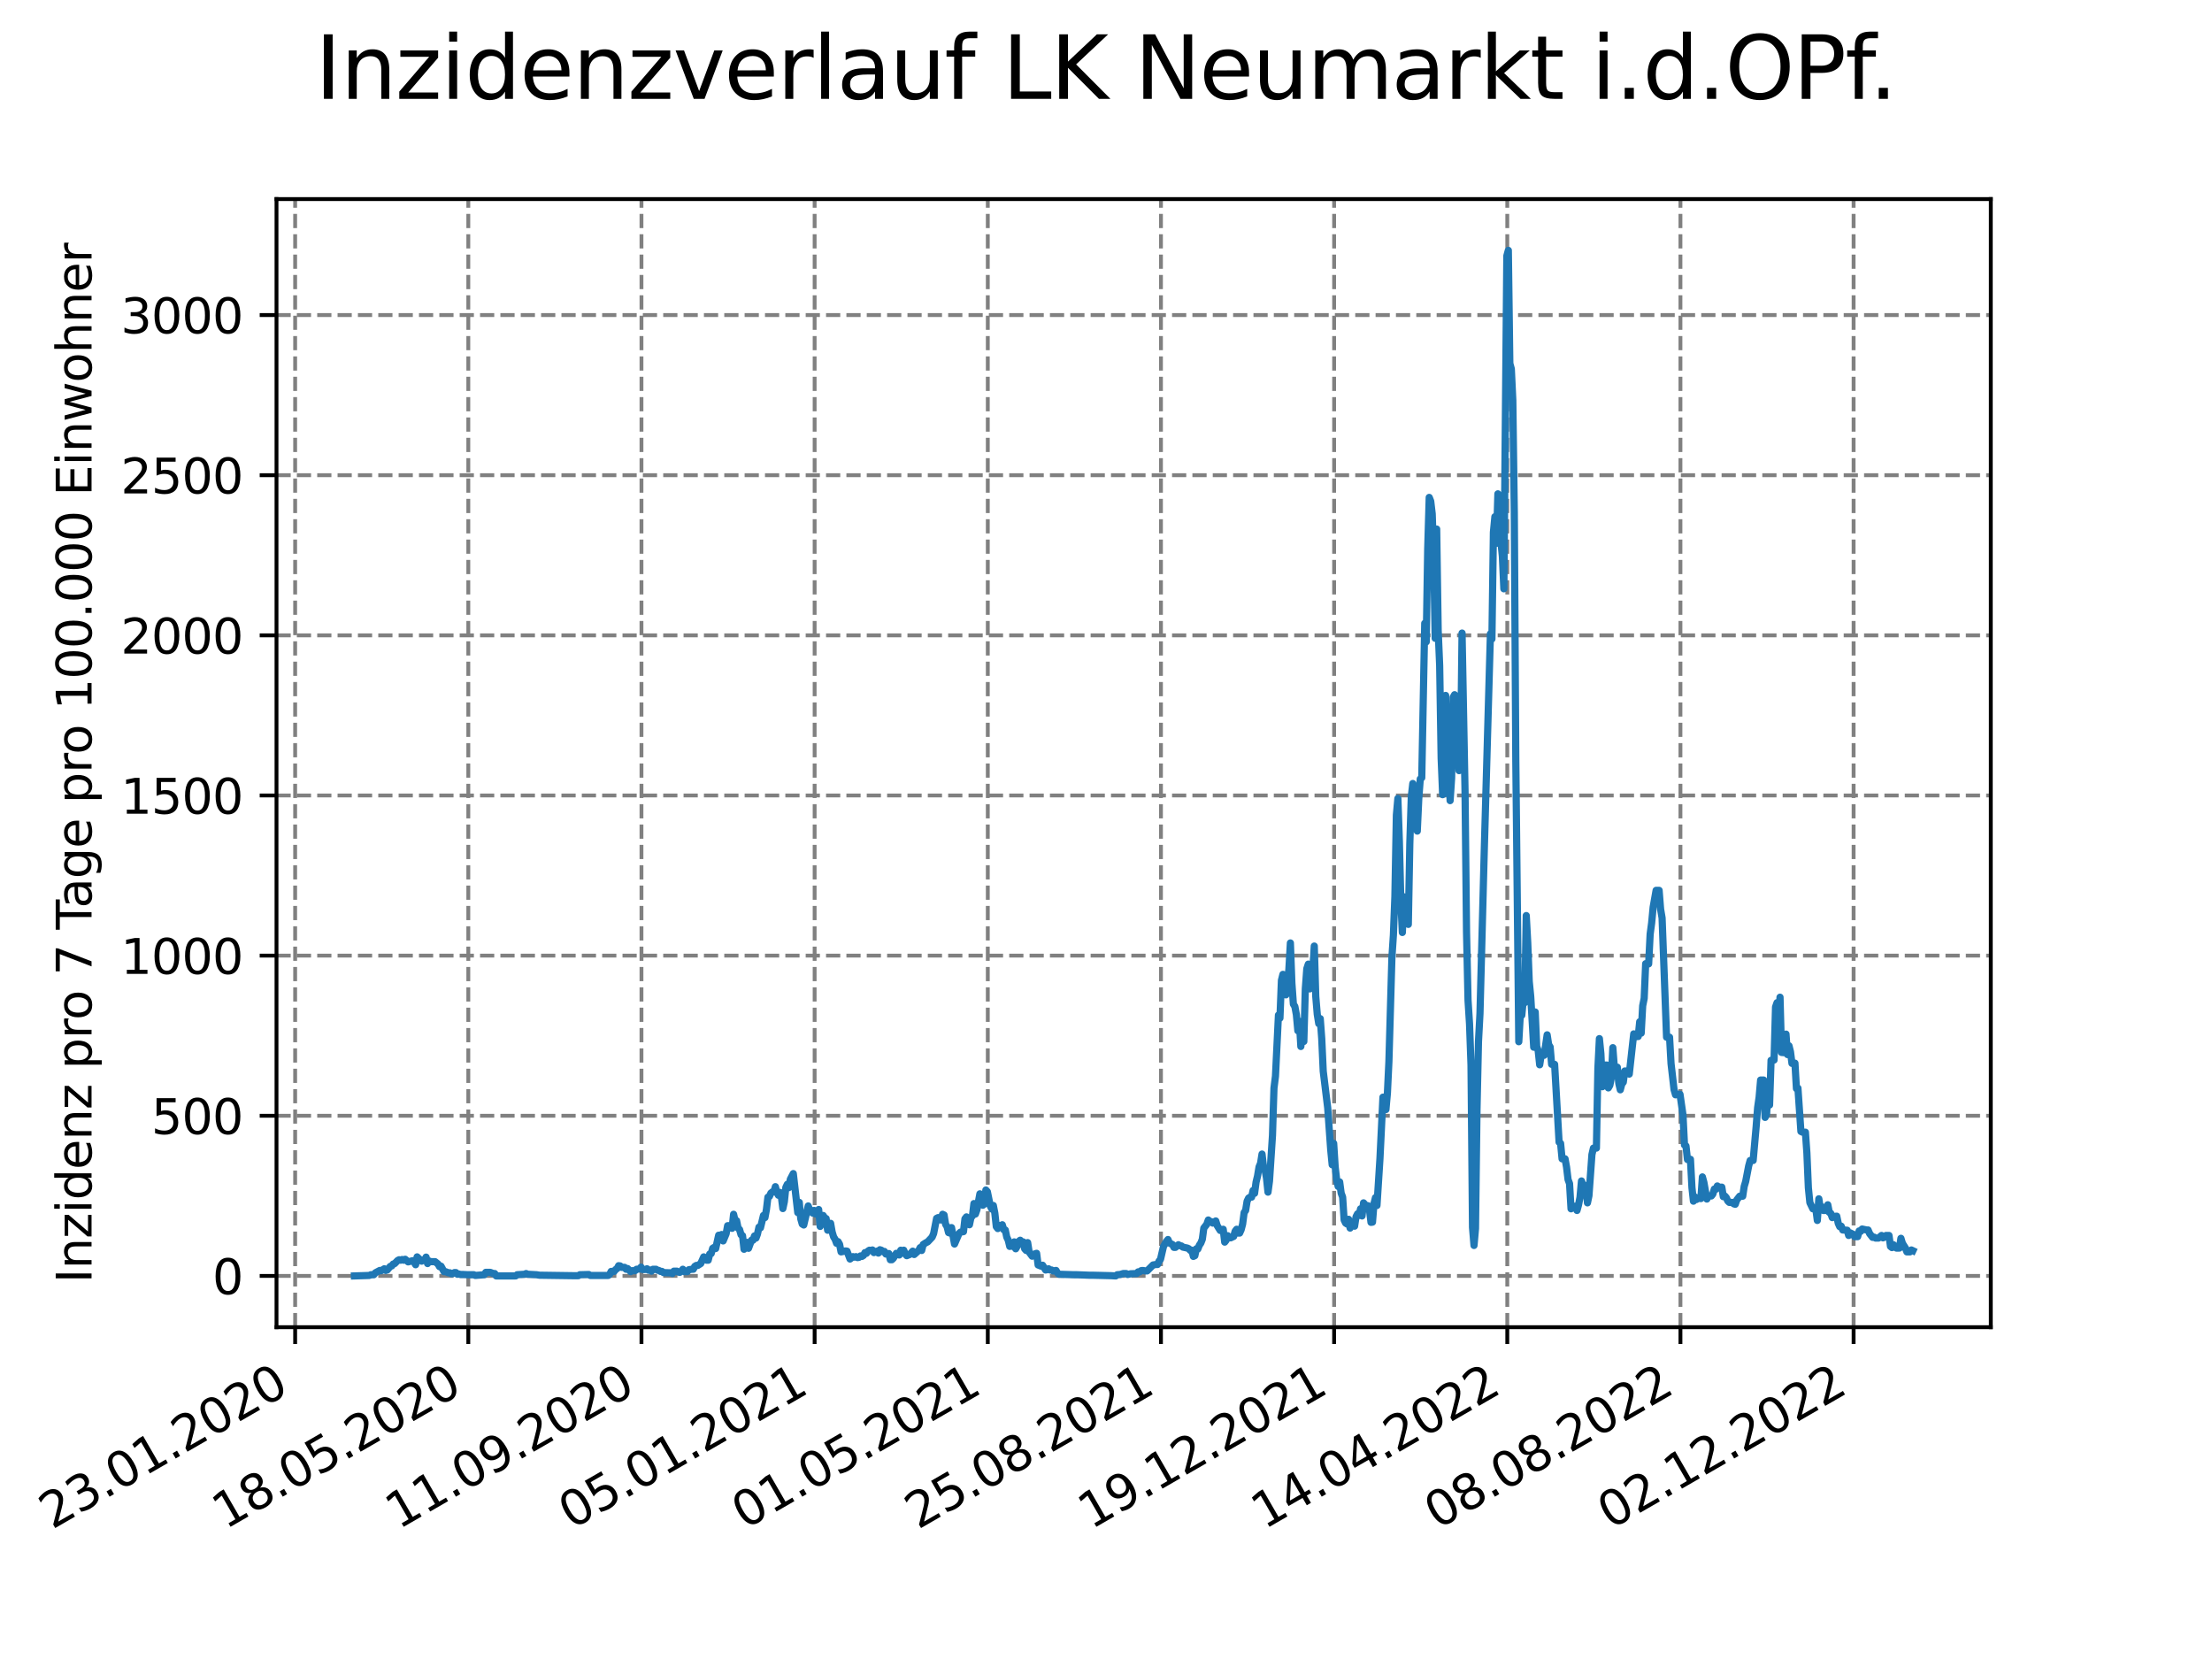 <?xml version="1.0" encoding="utf-8" standalone="no"?>
<!DOCTYPE svg PUBLIC "-//W3C//DTD SVG 1.1//EN"
  "http://www.w3.org/Graphics/SVG/1.1/DTD/svg11.dtd">
<svg xmlns:xlink="http://www.w3.org/1999/xlink" width="460.8pt" height="345.6pt" viewBox="0 0 460.8 345.6" xmlns="http://www.w3.org/2000/svg" version="1.1">
 <defs>
  <style type="text/css">*{stroke-linejoin: round; stroke-linecap: butt}</style>
 </defs>
 <g id="figure_1">
  <g id="patch_1">
   <path d="M 0 345.6 
L 460.8 345.6 
L 460.8 0 
L 0 0 
z
" style="fill: #ffffff"/>
  </g>
  <g id="axes_1">
   <g id="patch_2">
    <path d="M 57.6 276.48 
L 414.72 276.48 
L 414.72 41.472 
L 57.6 41.472 
z
" style="fill: #ffffff"/>
   </g>
   <g id="matplotlib.axis_1">
    <g id="xtick_1">
     <g id="line2d_1">
      <path d="M 61.485 276.48 
L 61.485 41.472 
" clip-path="url(#p561c1ccc89)" style="fill: none; stroke-dasharray: 2.96,1.28; stroke-dashoffset: 0; stroke: #808080; stroke-width: 0.8"/>
     </g>
     <g id="line2d_2">
      <defs>
       <path id="ma384f03732" d="M 0 0 
L 0 3.5 
" style="stroke: #000000; stroke-width: 0.8"/>
      </defs>
      <g>
       <use xlink:href="#ma384f03732" x="61.485" y="276.48" style="stroke: #000000; stroke-width: 0.8"/>
      </g>
     </g>
     <g id="text_1">
      <!-- 23.01.2020 -->
      <g transform="translate(10.859 318.689) rotate(-30) scale(0.1 -0.1)">
       <defs>
        <path id="DejaVuSans-32" d="M 1228 531 
L 3431 531 
L 3431 0 
L 469 0 
L 469 531 
Q 828 903 1448 1529 
Q 2069 2156 2228 2338 
Q 2531 2678 2651 2914 
Q 2772 3150 2772 3378 
Q 2772 3750 2511 3984 
Q 2250 4219 1831 4219 
Q 1534 4219 1204 4116 
Q 875 4013 500 3803 
L 500 4441 
Q 881 4594 1212 4672 
Q 1544 4750 1819 4750 
Q 2544 4750 2975 4387 
Q 3406 4025 3406 3419 
Q 3406 3131 3298 2873 
Q 3191 2616 2906 2266 
Q 2828 2175 2409 1742 
Q 1991 1309 1228 531 
z
" transform="scale(0.016)"/>
        <path id="DejaVuSans-33" d="M 2597 2516 
Q 3050 2419 3304 2112 
Q 3559 1806 3559 1356 
Q 3559 666 3084 287 
Q 2609 -91 1734 -91 
Q 1441 -91 1130 -33 
Q 819 25 488 141 
L 488 750 
Q 750 597 1062 519 
Q 1375 441 1716 441 
Q 2309 441 2620 675 
Q 2931 909 2931 1356 
Q 2931 1769 2642 2001 
Q 2353 2234 1838 2234 
L 1294 2234 
L 1294 2753 
L 1863 2753 
Q 2328 2753 2575 2939 
Q 2822 3125 2822 3475 
Q 2822 3834 2567 4026 
Q 2313 4219 1838 4219 
Q 1578 4219 1281 4162 
Q 984 4106 628 3988 
L 628 4550 
Q 988 4650 1302 4700 
Q 1616 4750 1894 4750 
Q 2613 4750 3031 4423 
Q 3450 4097 3450 3541 
Q 3450 3153 3228 2886 
Q 3006 2619 2597 2516 
z
" transform="scale(0.016)"/>
        <path id="DejaVuSans-2e" d="M 684 794 
L 1344 794 
L 1344 0 
L 684 0 
L 684 794 
z
" transform="scale(0.016)"/>
        <path id="DejaVuSans-30" d="M 2034 4250 
Q 1547 4250 1301 3770 
Q 1056 3291 1056 2328 
Q 1056 1369 1301 889 
Q 1547 409 2034 409 
Q 2525 409 2770 889 
Q 3016 1369 3016 2328 
Q 3016 3291 2770 3770 
Q 2525 4250 2034 4250 
z
M 2034 4750 
Q 2819 4750 3233 4129 
Q 3647 3509 3647 2328 
Q 3647 1150 3233 529 
Q 2819 -91 2034 -91 
Q 1250 -91 836 529 
Q 422 1150 422 2328 
Q 422 3509 836 4129 
Q 1250 4750 2034 4750 
z
" transform="scale(0.016)"/>
        <path id="DejaVuSans-31" d="M 794 531 
L 1825 531 
L 1825 4091 
L 703 3866 
L 703 4441 
L 1819 4666 
L 2450 4666 
L 2450 531 
L 3481 531 
L 3481 0 
L 794 0 
L 794 531 
z
" transform="scale(0.016)"/>
       </defs>
       <use xlink:href="#DejaVuSans-32"/>
       <use xlink:href="#DejaVuSans-33" x="63.623"/>
       <use xlink:href="#DejaVuSans-2e" x="127.246"/>
       <use xlink:href="#DejaVuSans-30" x="159.033"/>
       <use xlink:href="#DejaVuSans-31" x="222.656"/>
       <use xlink:href="#DejaVuSans-2e" x="286.279"/>
       <use xlink:href="#DejaVuSans-32" x="318.066"/>
       <use xlink:href="#DejaVuSans-30" x="381.689"/>
       <use xlink:href="#DejaVuSans-32" x="445.312"/>
       <use xlink:href="#DejaVuSans-30" x="508.936"/>
      </g>
     </g>
    </g>
    <g id="xtick_2">
     <g id="line2d_3">
      <path d="M 97.557 276.48 
L 97.557 41.472 
" clip-path="url(#p561c1ccc89)" style="fill: none; stroke-dasharray: 2.96,1.28; stroke-dashoffset: 0; stroke: #808080; stroke-width: 0.8"/>
     </g>
     <g id="line2d_4">
      <g>
       <use xlink:href="#ma384f03732" x="97.557" y="276.48" style="stroke: #000000; stroke-width: 0.8"/>
      </g>
     </g>
     <g id="text_2">
      <!-- 18.05.2020 -->
      <g transform="translate(46.932 318.689) rotate(-30) scale(0.1 -0.1)">
       <defs>
        <path id="DejaVuSans-38" d="M 2034 2216 
Q 1584 2216 1326 1975 
Q 1069 1734 1069 1313 
Q 1069 891 1326 650 
Q 1584 409 2034 409 
Q 2484 409 2743 651 
Q 3003 894 3003 1313 
Q 3003 1734 2745 1975 
Q 2488 2216 2034 2216 
z
M 1403 2484 
Q 997 2584 770 2862 
Q 544 3141 544 3541 
Q 544 4100 942 4425 
Q 1341 4750 2034 4750 
Q 2731 4750 3128 4425 
Q 3525 4100 3525 3541 
Q 3525 3141 3298 2862 
Q 3072 2584 2669 2484 
Q 3125 2378 3379 2068 
Q 3634 1759 3634 1313 
Q 3634 634 3220 271 
Q 2806 -91 2034 -91 
Q 1263 -91 848 271 
Q 434 634 434 1313 
Q 434 1759 690 2068 
Q 947 2378 1403 2484 
z
M 1172 3481 
Q 1172 3119 1398 2916 
Q 1625 2713 2034 2713 
Q 2441 2713 2670 2916 
Q 2900 3119 2900 3481 
Q 2900 3844 2670 4047 
Q 2441 4250 2034 4250 
Q 1625 4250 1398 4047 
Q 1172 3844 1172 3481 
z
" transform="scale(0.016)"/>
        <path id="DejaVuSans-35" d="M 691 4666 
L 3169 4666 
L 3169 4134 
L 1269 4134 
L 1269 2991 
Q 1406 3038 1543 3061 
Q 1681 3084 1819 3084 
Q 2600 3084 3056 2656 
Q 3513 2228 3513 1497 
Q 3513 744 3044 326 
Q 2575 -91 1722 -91 
Q 1428 -91 1123 -41 
Q 819 9 494 109 
L 494 744 
Q 775 591 1075 516 
Q 1375 441 1709 441 
Q 2250 441 2565 725 
Q 2881 1009 2881 1497 
Q 2881 1984 2565 2268 
Q 2250 2553 1709 2553 
Q 1456 2553 1204 2497 
Q 953 2441 691 2322 
L 691 4666 
z
" transform="scale(0.016)"/>
       </defs>
       <use xlink:href="#DejaVuSans-31"/>
       <use xlink:href="#DejaVuSans-38" x="63.623"/>
       <use xlink:href="#DejaVuSans-2e" x="127.246"/>
       <use xlink:href="#DejaVuSans-30" x="159.033"/>
       <use xlink:href="#DejaVuSans-35" x="222.656"/>
       <use xlink:href="#DejaVuSans-2e" x="286.279"/>
       <use xlink:href="#DejaVuSans-32" x="318.066"/>
       <use xlink:href="#DejaVuSans-30" x="381.689"/>
       <use xlink:href="#DejaVuSans-32" x="445.312"/>
       <use xlink:href="#DejaVuSans-30" x="508.936"/>
      </g>
     </g>
    </g>
    <g id="xtick_3">
     <g id="line2d_5">
      <path d="M 133.63 276.48 
L 133.63 41.472 
" clip-path="url(#p561c1ccc89)" style="fill: none; stroke-dasharray: 2.96,1.28; stroke-dashoffset: 0; stroke: #808080; stroke-width: 0.8"/>
     </g>
     <g id="line2d_6">
      <g>
       <use xlink:href="#ma384f03732" x="133.63" y="276.48" style="stroke: #000000; stroke-width: 0.8"/>
      </g>
     </g>
     <g id="text_3">
      <!-- 11.09.2020 -->
      <g transform="translate(83.005 318.689) rotate(-30) scale(0.1 -0.1)">
       <defs>
        <path id="DejaVuSans-39" d="M 703 97 
L 703 672 
Q 941 559 1184 500 
Q 1428 441 1663 441 
Q 2288 441 2617 861 
Q 2947 1281 2994 2138 
Q 2813 1869 2534 1725 
Q 2256 1581 1919 1581 
Q 1219 1581 811 2004 
Q 403 2428 403 3163 
Q 403 3881 828 4315 
Q 1253 4750 1959 4750 
Q 2769 4750 3195 4129 
Q 3622 3509 3622 2328 
Q 3622 1225 3098 567 
Q 2575 -91 1691 -91 
Q 1453 -91 1209 -44 
Q 966 3 703 97 
z
M 1959 2075 
Q 2384 2075 2632 2365 
Q 2881 2656 2881 3163 
Q 2881 3666 2632 3958 
Q 2384 4250 1959 4250 
Q 1534 4250 1286 3958 
Q 1038 3666 1038 3163 
Q 1038 2656 1286 2365 
Q 1534 2075 1959 2075 
z
" transform="scale(0.016)"/>
       </defs>
       <use xlink:href="#DejaVuSans-31"/>
       <use xlink:href="#DejaVuSans-31" x="63.623"/>
       <use xlink:href="#DejaVuSans-2e" x="127.246"/>
       <use xlink:href="#DejaVuSans-30" x="159.033"/>
       <use xlink:href="#DejaVuSans-39" x="222.656"/>
       <use xlink:href="#DejaVuSans-2e" x="286.279"/>
       <use xlink:href="#DejaVuSans-32" x="318.066"/>
       <use xlink:href="#DejaVuSans-30" x="381.689"/>
       <use xlink:href="#DejaVuSans-32" x="445.312"/>
       <use xlink:href="#DejaVuSans-30" x="508.936"/>
      </g>
     </g>
    </g>
    <g id="xtick_4">
     <g id="line2d_7">
      <path d="M 169.703 276.48 
L 169.703 41.472 
" clip-path="url(#p561c1ccc89)" style="fill: none; stroke-dasharray: 2.96,1.28; stroke-dashoffset: 0; stroke: #808080; stroke-width: 0.8"/>
     </g>
     <g id="line2d_8">
      <g>
       <use xlink:href="#ma384f03732" x="169.703" y="276.48" style="stroke: #000000; stroke-width: 0.8"/>
      </g>
     </g>
     <g id="text_4">
      <!-- 05.01.2021 -->
      <g transform="translate(119.078 318.689) rotate(-30) scale(0.1 -0.1)">
       <use xlink:href="#DejaVuSans-30"/>
       <use xlink:href="#DejaVuSans-35" x="63.623"/>
       <use xlink:href="#DejaVuSans-2e" x="127.246"/>
       <use xlink:href="#DejaVuSans-30" x="159.033"/>
       <use xlink:href="#DejaVuSans-31" x="222.656"/>
       <use xlink:href="#DejaVuSans-2e" x="286.279"/>
       <use xlink:href="#DejaVuSans-32" x="318.066"/>
       <use xlink:href="#DejaVuSans-30" x="381.689"/>
       <use xlink:href="#DejaVuSans-32" x="445.312"/>
       <use xlink:href="#DejaVuSans-31" x="508.936"/>
      </g>
     </g>
    </g>
    <g id="xtick_5">
     <g id="line2d_9">
      <path d="M 205.775 276.48 
L 205.775 41.472 
" clip-path="url(#p561c1ccc89)" style="fill: none; stroke-dasharray: 2.96,1.28; stroke-dashoffset: 0; stroke: #808080; stroke-width: 0.8"/>
     </g>
     <g id="line2d_10">
      <g>
       <use xlink:href="#ma384f03732" x="205.775" y="276.48" style="stroke: #000000; stroke-width: 0.8"/>
      </g>
     </g>
     <g id="text_5">
      <!-- 01.05.2021 -->
      <g transform="translate(155.15 318.689) rotate(-30) scale(0.1 -0.1)">
       <use xlink:href="#DejaVuSans-30"/>
       <use xlink:href="#DejaVuSans-31" x="63.623"/>
       <use xlink:href="#DejaVuSans-2e" x="127.246"/>
       <use xlink:href="#DejaVuSans-30" x="159.033"/>
       <use xlink:href="#DejaVuSans-35" x="222.656"/>
       <use xlink:href="#DejaVuSans-2e" x="286.279"/>
       <use xlink:href="#DejaVuSans-32" x="318.066"/>
       <use xlink:href="#DejaVuSans-30" x="381.689"/>
       <use xlink:href="#DejaVuSans-32" x="445.312"/>
       <use xlink:href="#DejaVuSans-31" x="508.936"/>
      </g>
     </g>
    </g>
    <g id="xtick_6">
     <g id="line2d_11">
      <path d="M 241.848 276.48 
L 241.848 41.472 
" clip-path="url(#p561c1ccc89)" style="fill: none; stroke-dasharray: 2.96,1.28; stroke-dashoffset: 0; stroke: #808080; stroke-width: 0.8"/>
     </g>
     <g id="line2d_12">
      <g>
       <use xlink:href="#ma384f03732" x="241.848" y="276.48" style="stroke: #000000; stroke-width: 0.8"/>
      </g>
     </g>
     <g id="text_6">
      <!-- 25.08.2021 -->
      <g transform="translate(191.223 318.689) rotate(-30) scale(0.1 -0.1)">
       <use xlink:href="#DejaVuSans-32"/>
       <use xlink:href="#DejaVuSans-35" x="63.623"/>
       <use xlink:href="#DejaVuSans-2e" x="127.246"/>
       <use xlink:href="#DejaVuSans-30" x="159.033"/>
       <use xlink:href="#DejaVuSans-38" x="222.656"/>
       <use xlink:href="#DejaVuSans-2e" x="286.279"/>
       <use xlink:href="#DejaVuSans-32" x="318.066"/>
       <use xlink:href="#DejaVuSans-30" x="381.689"/>
       <use xlink:href="#DejaVuSans-32" x="445.312"/>
       <use xlink:href="#DejaVuSans-31" x="508.936"/>
      </g>
     </g>
    </g>
    <g id="xtick_7">
     <g id="line2d_13">
      <path d="M 277.921 276.48 
L 277.921 41.472 
" clip-path="url(#p561c1ccc89)" style="fill: none; stroke-dasharray: 2.96,1.28; stroke-dashoffset: 0; stroke: #808080; stroke-width: 0.8"/>
     </g>
     <g id="line2d_14">
      <g>
       <use xlink:href="#ma384f03732" x="277.921" y="276.48" style="stroke: #000000; stroke-width: 0.8"/>
      </g>
     </g>
     <g id="text_7">
      <!-- 19.12.2021 -->
      <g transform="translate(227.296 318.689) rotate(-30) scale(0.1 -0.1)">
       <use xlink:href="#DejaVuSans-31"/>
       <use xlink:href="#DejaVuSans-39" x="63.623"/>
       <use xlink:href="#DejaVuSans-2e" x="127.246"/>
       <use xlink:href="#DejaVuSans-31" x="159.033"/>
       <use xlink:href="#DejaVuSans-32" x="222.656"/>
       <use xlink:href="#DejaVuSans-2e" x="286.279"/>
       <use xlink:href="#DejaVuSans-32" x="318.066"/>
       <use xlink:href="#DejaVuSans-30" x="381.689"/>
       <use xlink:href="#DejaVuSans-32" x="445.312"/>
       <use xlink:href="#DejaVuSans-31" x="508.936"/>
      </g>
     </g>
    </g>
    <g id="xtick_8">
     <g id="line2d_15">
      <path d="M 313.994 276.48 
L 313.994 41.472 
" clip-path="url(#p561c1ccc89)" style="fill: none; stroke-dasharray: 2.96,1.28; stroke-dashoffset: 0; stroke: #808080; stroke-width: 0.8"/>
     </g>
     <g id="line2d_16">
      <g>
       <use xlink:href="#ma384f03732" x="313.994" y="276.48" style="stroke: #000000; stroke-width: 0.8"/>
      </g>
     </g>
     <g id="text_8">
      <!-- 14.04.2022 -->
      <g transform="translate(263.368 318.689) rotate(-30) scale(0.1 -0.1)">
       <defs>
        <path id="DejaVuSans-34" d="M 2419 4116 
L 825 1625 
L 2419 1625 
L 2419 4116 
z
M 2253 4666 
L 3047 4666 
L 3047 1625 
L 3713 1625 
L 3713 1100 
L 3047 1100 
L 3047 0 
L 2419 0 
L 2419 1100 
L 313 1100 
L 313 1709 
L 2253 4666 
z
" transform="scale(0.016)"/>
       </defs>
       <use xlink:href="#DejaVuSans-31"/>
       <use xlink:href="#DejaVuSans-34" x="63.623"/>
       <use xlink:href="#DejaVuSans-2e" x="127.246"/>
       <use xlink:href="#DejaVuSans-30" x="159.033"/>
       <use xlink:href="#DejaVuSans-34" x="222.656"/>
       <use xlink:href="#DejaVuSans-2e" x="286.279"/>
       <use xlink:href="#DejaVuSans-32" x="318.066"/>
       <use xlink:href="#DejaVuSans-30" x="381.689"/>
       <use xlink:href="#DejaVuSans-32" x="445.312"/>
       <use xlink:href="#DejaVuSans-32" x="508.936"/>
      </g>
     </g>
    </g>
    <g id="xtick_9">
     <g id="line2d_17">
      <path d="M 350.066 276.48 
L 350.066 41.472 
" clip-path="url(#p561c1ccc89)" style="fill: none; stroke-dasharray: 2.96,1.28; stroke-dashoffset: 0; stroke: #808080; stroke-width: 0.8"/>
     </g>
     <g id="line2d_18">
      <g>
       <use xlink:href="#ma384f03732" x="350.066" y="276.48" style="stroke: #000000; stroke-width: 0.8"/>
      </g>
     </g>
     <g id="text_9">
      <!-- 08.08.2022 -->
      <g transform="translate(299.441 318.689) rotate(-30) scale(0.1 -0.1)">
       <use xlink:href="#DejaVuSans-30"/>
       <use xlink:href="#DejaVuSans-38" x="63.623"/>
       <use xlink:href="#DejaVuSans-2e" x="127.246"/>
       <use xlink:href="#DejaVuSans-30" x="159.033"/>
       <use xlink:href="#DejaVuSans-38" x="222.656"/>
       <use xlink:href="#DejaVuSans-2e" x="286.279"/>
       <use xlink:href="#DejaVuSans-32" x="318.066"/>
       <use xlink:href="#DejaVuSans-30" x="381.689"/>
       <use xlink:href="#DejaVuSans-32" x="445.312"/>
       <use xlink:href="#DejaVuSans-32" x="508.936"/>
      </g>
     </g>
    </g>
    <g id="xtick_10">
     <g id="line2d_19">
      <path d="M 386.139 276.48 
L 386.139 41.472 
" clip-path="url(#p561c1ccc89)" style="fill: none; stroke-dasharray: 2.96,1.28; stroke-dashoffset: 0; stroke: #808080; stroke-width: 0.8"/>
     </g>
     <g id="line2d_20">
      <g>
       <use xlink:href="#ma384f03732" x="386.139" y="276.48" style="stroke: #000000; stroke-width: 0.8"/>
      </g>
     </g>
     <g id="text_10">
      <!-- 02.12.2022 -->
      <g transform="translate(335.514 318.689) rotate(-30) scale(0.1 -0.1)">
       <use xlink:href="#DejaVuSans-30"/>
       <use xlink:href="#DejaVuSans-32" x="63.623"/>
       <use xlink:href="#DejaVuSans-2e" x="127.246"/>
       <use xlink:href="#DejaVuSans-31" x="159.033"/>
       <use xlink:href="#DejaVuSans-32" x="222.656"/>
       <use xlink:href="#DejaVuSans-2e" x="286.279"/>
       <use xlink:href="#DejaVuSans-32" x="318.066"/>
       <use xlink:href="#DejaVuSans-30" x="381.689"/>
       <use xlink:href="#DejaVuSans-32" x="445.312"/>
       <use xlink:href="#DejaVuSans-32" x="508.936"/>
      </g>
     </g>
    </g>
   </g>
   <g id="matplotlib.axis_2">
    <g id="ytick_1">
     <g id="line2d_21">
      <path d="M 57.6 265.798 
L 414.72 265.798 
" clip-path="url(#p561c1ccc89)" style="fill: none; stroke-dasharray: 2.96,1.28; stroke-dashoffset: 0; stroke: #808080; stroke-width: 0.8"/>
     </g>
     <g id="line2d_22">
      <defs>
       <path id="m05c0322ac2" d="M 0 0 
L -3.5 0 
" style="stroke: #000000; stroke-width: 0.8"/>
      </defs>
      <g>
       <use xlink:href="#m05c0322ac2" x="57.6" y="265.798" style="stroke: #000000; stroke-width: 0.8"/>
      </g>
     </g>
     <g id="text_11">
      <!-- 0 -->
      <g transform="translate(44.237 269.597) scale(0.1 -0.1)">
       <use xlink:href="#DejaVuSans-30"/>
      </g>
     </g>
    </g>
    <g id="ytick_2">
     <g id="line2d_23">
      <path d="M 57.6 232.437 
L 414.72 232.437 
" clip-path="url(#p561c1ccc89)" style="fill: none; stroke-dasharray: 2.96,1.28; stroke-dashoffset: 0; stroke: #808080; stroke-width: 0.8"/>
     </g>
     <g id="line2d_24">
      <g>
       <use xlink:href="#m05c0322ac2" x="57.6" y="232.437" style="stroke: #000000; stroke-width: 0.8"/>
      </g>
     </g>
     <g id="text_12">
      <!-- 500 -->
      <g transform="translate(31.512 236.236) scale(0.1 -0.1)">
       <use xlink:href="#DejaVuSans-35"/>
       <use xlink:href="#DejaVuSans-30" x="63.623"/>
       <use xlink:href="#DejaVuSans-30" x="127.246"/>
      </g>
     </g>
    </g>
    <g id="ytick_3">
     <g id="line2d_25">
      <path d="M 57.6 199.075 
L 414.72 199.075 
" clip-path="url(#p561c1ccc89)" style="fill: none; stroke-dasharray: 2.96,1.28; stroke-dashoffset: 0; stroke: #808080; stroke-width: 0.8"/>
     </g>
     <g id="line2d_26">
      <g>
       <use xlink:href="#m05c0322ac2" x="57.6" y="199.075" style="stroke: #000000; stroke-width: 0.8"/>
      </g>
     </g>
     <g id="text_13">
      <!-- 1000 -->
      <g transform="translate(25.15 202.875) scale(0.1 -0.1)">
       <use xlink:href="#DejaVuSans-31"/>
       <use xlink:href="#DejaVuSans-30" x="63.623"/>
       <use xlink:href="#DejaVuSans-30" x="127.246"/>
       <use xlink:href="#DejaVuSans-30" x="190.869"/>
      </g>
     </g>
    </g>
    <g id="ytick_4">
     <g id="line2d_27">
      <path d="M 57.6 165.714 
L 414.72 165.714 
" clip-path="url(#p561c1ccc89)" style="fill: none; stroke-dasharray: 2.96,1.28; stroke-dashoffset: 0; stroke: #808080; stroke-width: 0.8"/>
     </g>
     <g id="line2d_28">
      <g>
       <use xlink:href="#m05c0322ac2" x="57.6" y="165.714" style="stroke: #000000; stroke-width: 0.8"/>
      </g>
     </g>
     <g id="text_14">
      <!-- 1500 -->
      <g transform="translate(25.15 169.513) scale(0.1 -0.1)">
       <use xlink:href="#DejaVuSans-31"/>
       <use xlink:href="#DejaVuSans-35" x="63.623"/>
       <use xlink:href="#DejaVuSans-30" x="127.246"/>
       <use xlink:href="#DejaVuSans-30" x="190.869"/>
      </g>
     </g>
    </g>
    <g id="ytick_5">
     <g id="line2d_29">
      <path d="M 57.6 132.353 
L 414.72 132.353 
" clip-path="url(#p561c1ccc89)" style="fill: none; stroke-dasharray: 2.96,1.28; stroke-dashoffset: 0; stroke: #808080; stroke-width: 0.8"/>
     </g>
     <g id="line2d_30">
      <g>
       <use xlink:href="#m05c0322ac2" x="57.6" y="132.353" style="stroke: #000000; stroke-width: 0.8"/>
      </g>
     </g>
     <g id="text_15">
      <!-- 2000 -->
      <g transform="translate(25.15 136.152) scale(0.1 -0.1)">
       <use xlink:href="#DejaVuSans-32"/>
       <use xlink:href="#DejaVuSans-30" x="63.623"/>
       <use xlink:href="#DejaVuSans-30" x="127.246"/>
       <use xlink:href="#DejaVuSans-30" x="190.869"/>
      </g>
     </g>
    </g>
    <g id="ytick_6">
     <g id="line2d_31">
      <path d="M 57.6 98.992 
L 414.72 98.992 
" clip-path="url(#p561c1ccc89)" style="fill: none; stroke-dasharray: 2.96,1.28; stroke-dashoffset: 0; stroke: #808080; stroke-width: 0.8"/>
     </g>
     <g id="line2d_32">
      <g>
       <use xlink:href="#m05c0322ac2" x="57.6" y="98.992" style="stroke: #000000; stroke-width: 0.8"/>
      </g>
     </g>
     <g id="text_16">
      <!-- 2500 -->
      <g transform="translate(25.15 102.791) scale(0.1 -0.1)">
       <use xlink:href="#DejaVuSans-32"/>
       <use xlink:href="#DejaVuSans-35" x="63.623"/>
       <use xlink:href="#DejaVuSans-30" x="127.246"/>
       <use xlink:href="#DejaVuSans-30" x="190.869"/>
      </g>
     </g>
    </g>
    <g id="ytick_7">
     <g id="line2d_33">
      <path d="M 57.6 65.631 
L 414.72 65.631 
" clip-path="url(#p561c1ccc89)" style="fill: none; stroke-dasharray: 2.96,1.28; stroke-dashoffset: 0; stroke: #808080; stroke-width: 0.8"/>
     </g>
     <g id="line2d_34">
      <g>
       <use xlink:href="#m05c0322ac2" x="57.6" y="65.631" style="stroke: #000000; stroke-width: 0.8"/>
      </g>
     </g>
     <g id="text_17">
      <!-- 3000 -->
      <g transform="translate(25.15 69.43) scale(0.1 -0.1)">
       <use xlink:href="#DejaVuSans-33"/>
       <use xlink:href="#DejaVuSans-30" x="63.623"/>
       <use xlink:href="#DejaVuSans-30" x="127.246"/>
       <use xlink:href="#DejaVuSans-30" x="190.869"/>
      </g>
     </g>
    </g>
    <g id="text_18">
     <!-- Inzidenz pro 7 Tage pro 100.000 Einwohner -->
     <g transform="translate(19.07 267.301) rotate(-90) scale(0.1 -0.1)">
      <defs>
       <path id="DejaVuSans-49" d="M 628 4666 
L 1259 4666 
L 1259 0 
L 628 0 
L 628 4666 
z
" transform="scale(0.016)"/>
       <path id="DejaVuSans-6e" d="M 3513 2113 
L 3513 0 
L 2938 0 
L 2938 2094 
Q 2938 2591 2744 2837 
Q 2550 3084 2163 3084 
Q 1697 3084 1428 2787 
Q 1159 2491 1159 1978 
L 1159 0 
L 581 0 
L 581 3500 
L 1159 3500 
L 1159 2956 
Q 1366 3272 1645 3428 
Q 1925 3584 2291 3584 
Q 2894 3584 3203 3211 
Q 3513 2838 3513 2113 
z
" transform="scale(0.016)"/>
       <path id="DejaVuSans-7a" d="M 353 3500 
L 3084 3500 
L 3084 2975 
L 922 459 
L 3084 459 
L 3084 0 
L 275 0 
L 275 525 
L 2438 3041 
L 353 3041 
L 353 3500 
z
" transform="scale(0.016)"/>
       <path id="DejaVuSans-69" d="M 603 3500 
L 1178 3500 
L 1178 0 
L 603 0 
L 603 3500 
z
M 603 4863 
L 1178 4863 
L 1178 4134 
L 603 4134 
L 603 4863 
z
" transform="scale(0.016)"/>
       <path id="DejaVuSans-64" d="M 2906 2969 
L 2906 4863 
L 3481 4863 
L 3481 0 
L 2906 0 
L 2906 525 
Q 2725 213 2448 61 
Q 2172 -91 1784 -91 
Q 1150 -91 751 415 
Q 353 922 353 1747 
Q 353 2572 751 3078 
Q 1150 3584 1784 3584 
Q 2172 3584 2448 3432 
Q 2725 3281 2906 2969 
z
M 947 1747 
Q 947 1113 1208 752 
Q 1469 391 1925 391 
Q 2381 391 2643 752 
Q 2906 1113 2906 1747 
Q 2906 2381 2643 2742 
Q 2381 3103 1925 3103 
Q 1469 3103 1208 2742 
Q 947 2381 947 1747 
z
" transform="scale(0.016)"/>
       <path id="DejaVuSans-65" d="M 3597 1894 
L 3597 1613 
L 953 1613 
Q 991 1019 1311 708 
Q 1631 397 2203 397 
Q 2534 397 2845 478 
Q 3156 559 3463 722 
L 3463 178 
Q 3153 47 2828 -22 
Q 2503 -91 2169 -91 
Q 1331 -91 842 396 
Q 353 884 353 1716 
Q 353 2575 817 3079 
Q 1281 3584 2069 3584 
Q 2775 3584 3186 3129 
Q 3597 2675 3597 1894 
z
M 3022 2063 
Q 3016 2534 2758 2815 
Q 2500 3097 2075 3097 
Q 1594 3097 1305 2825 
Q 1016 2553 972 2059 
L 3022 2063 
z
" transform="scale(0.016)"/>
       <path id="DejaVuSans-20" transform="scale(0.016)"/>
       <path id="DejaVuSans-70" d="M 1159 525 
L 1159 -1331 
L 581 -1331 
L 581 3500 
L 1159 3500 
L 1159 2969 
Q 1341 3281 1617 3432 
Q 1894 3584 2278 3584 
Q 2916 3584 3314 3078 
Q 3713 2572 3713 1747 
Q 3713 922 3314 415 
Q 2916 -91 2278 -91 
Q 1894 -91 1617 61 
Q 1341 213 1159 525 
z
M 3116 1747 
Q 3116 2381 2855 2742 
Q 2594 3103 2138 3103 
Q 1681 3103 1420 2742 
Q 1159 2381 1159 1747 
Q 1159 1113 1420 752 
Q 1681 391 2138 391 
Q 2594 391 2855 752 
Q 3116 1113 3116 1747 
z
" transform="scale(0.016)"/>
       <path id="DejaVuSans-72" d="M 2631 2963 
Q 2534 3019 2420 3045 
Q 2306 3072 2169 3072 
Q 1681 3072 1420 2755 
Q 1159 2438 1159 1844 
L 1159 0 
L 581 0 
L 581 3500 
L 1159 3500 
L 1159 2956 
Q 1341 3275 1631 3429 
Q 1922 3584 2338 3584 
Q 2397 3584 2469 3576 
Q 2541 3569 2628 3553 
L 2631 2963 
z
" transform="scale(0.016)"/>
       <path id="DejaVuSans-6f" d="M 1959 3097 
Q 1497 3097 1228 2736 
Q 959 2375 959 1747 
Q 959 1119 1226 758 
Q 1494 397 1959 397 
Q 2419 397 2687 759 
Q 2956 1122 2956 1747 
Q 2956 2369 2687 2733 
Q 2419 3097 1959 3097 
z
M 1959 3584 
Q 2709 3584 3137 3096 
Q 3566 2609 3566 1747 
Q 3566 888 3137 398 
Q 2709 -91 1959 -91 
Q 1206 -91 779 398 
Q 353 888 353 1747 
Q 353 2609 779 3096 
Q 1206 3584 1959 3584 
z
" transform="scale(0.016)"/>
       <path id="DejaVuSans-37" d="M 525 4666 
L 3525 4666 
L 3525 4397 
L 1831 0 
L 1172 0 
L 2766 4134 
L 525 4134 
L 525 4666 
z
" transform="scale(0.016)"/>
       <path id="DejaVuSans-54" d="M -19 4666 
L 3928 4666 
L 3928 4134 
L 2272 4134 
L 2272 0 
L 1638 0 
L 1638 4134 
L -19 4134 
L -19 4666 
z
" transform="scale(0.016)"/>
       <path id="DejaVuSans-61" d="M 2194 1759 
Q 1497 1759 1228 1600 
Q 959 1441 959 1056 
Q 959 750 1161 570 
Q 1363 391 1709 391 
Q 2188 391 2477 730 
Q 2766 1069 2766 1631 
L 2766 1759 
L 2194 1759 
z
M 3341 1997 
L 3341 0 
L 2766 0 
L 2766 531 
Q 2569 213 2275 61 
Q 1981 -91 1556 -91 
Q 1019 -91 701 211 
Q 384 513 384 1019 
Q 384 1609 779 1909 
Q 1175 2209 1959 2209 
L 2766 2209 
L 2766 2266 
Q 2766 2663 2505 2880 
Q 2244 3097 1772 3097 
Q 1472 3097 1187 3025 
Q 903 2953 641 2809 
L 641 3341 
Q 956 3463 1253 3523 
Q 1550 3584 1831 3584 
Q 2591 3584 2966 3190 
Q 3341 2797 3341 1997 
z
" transform="scale(0.016)"/>
       <path id="DejaVuSans-67" d="M 2906 1791 
Q 2906 2416 2648 2759 
Q 2391 3103 1925 3103 
Q 1463 3103 1205 2759 
Q 947 2416 947 1791 
Q 947 1169 1205 825 
Q 1463 481 1925 481 
Q 2391 481 2648 825 
Q 2906 1169 2906 1791 
z
M 3481 434 
Q 3481 -459 3084 -895 
Q 2688 -1331 1869 -1331 
Q 1566 -1331 1297 -1286 
Q 1028 -1241 775 -1147 
L 775 -588 
Q 1028 -725 1275 -790 
Q 1522 -856 1778 -856 
Q 2344 -856 2625 -561 
Q 2906 -266 2906 331 
L 2906 616 
Q 2728 306 2450 153 
Q 2172 0 1784 0 
Q 1141 0 747 490 
Q 353 981 353 1791 
Q 353 2603 747 3093 
Q 1141 3584 1784 3584 
Q 2172 3584 2450 3431 
Q 2728 3278 2906 2969 
L 2906 3500 
L 3481 3500 
L 3481 434 
z
" transform="scale(0.016)"/>
       <path id="DejaVuSans-45" d="M 628 4666 
L 3578 4666 
L 3578 4134 
L 1259 4134 
L 1259 2753 
L 3481 2753 
L 3481 2222 
L 1259 2222 
L 1259 531 
L 3634 531 
L 3634 0 
L 628 0 
L 628 4666 
z
" transform="scale(0.016)"/>
       <path id="DejaVuSans-77" d="M 269 3500 
L 844 3500 
L 1563 769 
L 2278 3500 
L 2956 3500 
L 3675 769 
L 4391 3500 
L 4966 3500 
L 4050 0 
L 3372 0 
L 2619 2869 
L 1863 0 
L 1184 0 
L 269 3500 
z
" transform="scale(0.016)"/>
       <path id="DejaVuSans-68" d="M 3513 2113 
L 3513 0 
L 2938 0 
L 2938 2094 
Q 2938 2591 2744 2837 
Q 2550 3084 2163 3084 
Q 1697 3084 1428 2787 
Q 1159 2491 1159 1978 
L 1159 0 
L 581 0 
L 581 4863 
L 1159 4863 
L 1159 2956 
Q 1366 3272 1645 3428 
Q 1925 3584 2291 3584 
Q 2894 3584 3203 3211 
Q 3513 2838 3513 2113 
z
" transform="scale(0.016)"/>
      </defs>
      <use xlink:href="#DejaVuSans-49"/>
      <use xlink:href="#DejaVuSans-6e" x="29.492"/>
      <use xlink:href="#DejaVuSans-7a" x="92.871"/>
      <use xlink:href="#DejaVuSans-69" x="145.361"/>
      <use xlink:href="#DejaVuSans-64" x="173.145"/>
      <use xlink:href="#DejaVuSans-65" x="236.621"/>
      <use xlink:href="#DejaVuSans-6e" x="298.145"/>
      <use xlink:href="#DejaVuSans-7a" x="361.523"/>
      <use xlink:href="#DejaVuSans-20" x="414.014"/>
      <use xlink:href="#DejaVuSans-70" x="445.801"/>
      <use xlink:href="#DejaVuSans-72" x="509.277"/>
      <use xlink:href="#DejaVuSans-6f" x="548.141"/>
      <use xlink:href="#DejaVuSans-20" x="609.322"/>
      <use xlink:href="#DejaVuSans-37" x="641.109"/>
      <use xlink:href="#DejaVuSans-20" x="704.732"/>
      <use xlink:href="#DejaVuSans-54" x="736.52"/>
      <use xlink:href="#DejaVuSans-61" x="781.104"/>
      <use xlink:href="#DejaVuSans-67" x="842.383"/>
      <use xlink:href="#DejaVuSans-65" x="905.859"/>
      <use xlink:href="#DejaVuSans-20" x="967.383"/>
      <use xlink:href="#DejaVuSans-70" x="999.17"/>
      <use xlink:href="#DejaVuSans-72" x="1062.646"/>
      <use xlink:href="#DejaVuSans-6f" x="1101.51"/>
      <use xlink:href="#DejaVuSans-20" x="1162.691"/>
      <use xlink:href="#DejaVuSans-31" x="1194.479"/>
      <use xlink:href="#DejaVuSans-30" x="1258.102"/>
      <use xlink:href="#DejaVuSans-30" x="1321.725"/>
      <use xlink:href="#DejaVuSans-2e" x="1385.348"/>
      <use xlink:href="#DejaVuSans-30" x="1417.135"/>
      <use xlink:href="#DejaVuSans-30" x="1480.758"/>
      <use xlink:href="#DejaVuSans-30" x="1544.381"/>
      <use xlink:href="#DejaVuSans-20" x="1608.004"/>
      <use xlink:href="#DejaVuSans-45" x="1639.791"/>
      <use xlink:href="#DejaVuSans-69" x="1702.975"/>
      <use xlink:href="#DejaVuSans-6e" x="1730.758"/>
      <use xlink:href="#DejaVuSans-77" x="1794.137"/>
      <use xlink:href="#DejaVuSans-6f" x="1875.924"/>
      <use xlink:href="#DejaVuSans-68" x="1937.105"/>
      <use xlink:href="#DejaVuSans-6e" x="2000.484"/>
      <use xlink:href="#DejaVuSans-65" x="2063.863"/>
      <use xlink:href="#DejaVuSans-72" x="2125.387"/>
     </g>
    </g>
   </g>
   <g id="line2d_35">
    <path d="M 73.833 265.798 
L 76.942 265.699 
L 77.253 265.55 
L 77.875 265.55 
L 78.186 265.153 
L 79.119 264.657 
L 79.43 264.707 
L 80.052 264.31 
L 80.363 264.657 
L 80.674 264.558 
L 81.296 263.815 
L 81.607 263.715 
L 81.918 263.319 
L 82.229 263.22 
L 82.851 262.575 
L 83.162 262.426 
L 83.473 262.525 
L 83.784 262.377 
L 84.095 262.525 
L 84.406 262.327 
L 85.028 262.873 
L 85.961 262.625 
L 86.272 262.922 
L 86.583 263.468 
L 86.894 261.831 
L 87.826 262.724 
L 88.137 262.476 
L 88.448 262.575 
L 88.759 261.881 
L 89.07 263.22 
L 89.381 262.674 
L 89.692 262.823 
L 90.314 262.823 
L 90.625 262.823 
L 91.247 263.319 
L 91.558 263.864 
L 91.869 263.765 
L 92.491 264.905 
L 92.802 264.905 
L 93.424 265.153 
L 93.735 265.153 
L 94.046 265.352 
L 94.357 265.302 
L 94.668 265.104 
L 94.979 265.104 
L 95.29 265.451 
L 95.601 265.401 
L 95.912 265.5 
L 96.534 265.5 
L 97.467 265.55 
L 98.71 265.55 
L 99.021 265.699 
L 100.265 265.599 
L 100.887 265.55 
L 101.198 265.054 
L 102.131 265.054 
L 102.753 265.302 
L 103.064 265.302 
L 103.375 265.798 
L 107.418 265.798 
L 107.729 265.55 
L 109.284 265.451 
L 109.594 265.302 
L 109.905 265.451 
L 111.771 265.55 
L 112.393 265.649 
L 119.235 265.748 
L 119.857 265.748 
L 120.478 265.748 
L 120.789 265.55 
L 122.655 265.5 
L 122.966 265.699 
L 126.698 265.699 
L 127.009 265.451 
L 127.32 264.856 
L 127.942 264.856 
L 128.253 264.459 
L 128.564 264.261 
L 128.875 263.666 
L 129.186 263.715 
L 129.497 264.013 
L 130.119 264.013 
L 130.43 264.41 
L 130.741 264.261 
L 131.363 264.905 
L 131.673 264.707 
L 132.295 264.707 
L 132.606 264.41 
L 133.228 264.36 
L 133.539 263.963 
L 133.85 264.459 
L 134.472 264.459 
L 134.783 264.31 
L 135.094 264.608 
L 135.405 264.558 
L 135.716 264.806 
L 136.027 264.41 
L 136.649 264.41 
L 136.96 264.608 
L 137.271 264.657 
L 137.582 264.856 
L 137.893 264.856 
L 138.204 265.104 
L 139.759 265.153 
L 140.07 265.302 
L 140.381 264.806 
L 141.003 264.806 
L 141.314 265.005 
L 141.625 265.054 
L 141.936 264.806 
L 142.247 264.41 
L 142.557 264.905 
L 143.179 264.905 
L 143.49 264.509 
L 144.112 264.41 
L 144.423 264.41 
L 144.734 263.815 
L 145.045 263.616 
L 145.356 263.616 
L 145.978 263.22 
L 146.6 261.831 
L 146.911 262.327 
L 147.222 262.525 
L 147.533 262.525 
L 147.844 261.236 
L 148.155 261.137 
L 148.466 260.046 
L 148.777 259.848 
L 149.088 260.096 
L 149.71 257.32 
L 150.021 257.716 
L 150.332 257.171 
L 150.643 258.509 
L 151.265 257.022 
L 151.576 255.336 
L 151.887 255.336 
L 152.509 255.882 
L 152.82 252.956 
L 153.131 254.295 
L 153.442 254.295 
L 153.752 255.832 
L 154.063 256.13 
L 154.374 257.22 
L 154.685 257.419 
L 154.996 260.245 
L 155.307 259.303 
L 155.618 258.807 
L 155.929 260.046 
L 156.551 258.361 
L 156.862 258.361 
L 157.173 257.468 
L 157.484 257.914 
L 157.795 257.072 
L 158.106 255.634 
L 158.417 255.782 
L 159.039 253.204 
L 159.35 253.651 
L 159.661 251.965 
L 159.972 249.387 
L 160.283 249.238 
L 160.594 248.544 
L 160.905 248.296 
L 161.216 248.296 
L 161.527 247.205 
L 161.838 248.395 
L 162.149 248.99 
L 162.46 248.395 
L 162.771 249.287 
L 163.082 251.766 
L 163.393 250.329 
L 163.704 247.354 
L 164.015 246.709 
L 164.326 247.403 
L 164.636 245.668 
L 165.258 244.478 
L 166.191 252.609 
L 166.502 250.477 
L 166.813 253.898 
L 167.124 254.989 
L 167.435 255.188 
L 168.368 251.221 
L 168.679 252.163 
L 168.99 252.114 
L 169.301 252.708 
L 169.612 252.163 
L 169.923 252.907 
L 170.545 251.965 
L 170.856 255.485 
L 171.478 253.204 
L 171.789 253.7 
L 172.1 253.849 
L 172.411 256.278 
L 172.722 256.08 
L 173.033 254.84 
L 173.344 256.625 
L 173.655 257.667 
L 173.966 258.162 
L 174.277 259.005 
L 174.588 258.658 
L 174.899 259.204 
L 175.21 260.79 
L 176.142 260.592 
L 176.453 260.641 
L 177.075 262.278 
L 177.697 261.782 
L 178.008 261.881 
L 178.319 261.782 
L 178.63 261.98 
L 178.941 261.931 
L 179.252 261.633 
L 179.563 261.732 
L 179.874 261.534 
L 180.185 260.939 
L 180.496 261.088 
L 180.807 260.641 
L 181.118 260.443 
L 181.429 260.493 
L 181.74 260.394 
L 182.051 260.939 
L 182.673 260.641 
L 182.984 261.038 
L 183.295 260.344 
L 183.606 260.443 
L 183.917 260.741 
L 184.228 260.691 
L 184.539 261.236 
L 185.161 261.137 
L 185.472 262.426 
L 185.783 262.426 
L 186.094 262.129 
L 186.715 261.088 
L 187.026 261.336 
L 187.337 261.435 
L 187.648 260.443 
L 187.959 260.79 
L 188.27 260.443 
L 188.581 261.236 
L 188.892 261.583 
L 189.514 261.336 
L 190.136 260.641 
L 190.447 261.336 
L 191.38 260.493 
L 191.691 259.898 
L 192.002 260.493 
L 192.313 259.253 
L 192.935 258.857 
L 193.246 258.708 
L 194.179 257.716 
L 194.49 256.972 
L 195.112 253.799 
L 195.423 253.651 
L 195.734 254.097 
L 196.045 254.146 
L 196.356 252.956 
L 196.667 253.105 
L 196.978 255.039 
L 197.289 255.535 
L 197.599 256.774 
L 197.91 256.873 
L 198.221 255.733 
L 198.843 259.154 
L 199.776 256.972 
L 200.087 256.675 
L 200.709 256.576 
L 201.02 253.898 
L 201.331 253.502 
L 201.642 254.642 
L 201.953 255.138 
L 202.264 253.651 
L 202.575 253.303 
L 202.886 250.725 
L 203.197 252.907 
L 203.508 252.014 
L 204.13 248.692 
L 204.441 249.634 
L 204.752 251.072 
L 205.063 250.824 
L 205.374 247.899 
L 205.685 248.246 
L 206.307 251.271 
L 206.618 251.866 
L 206.929 251.122 
L 207.24 252.708 
L 207.551 255.535 
L 207.862 255.931 
L 208.173 255.287 
L 208.484 255.485 
L 208.794 255.138 
L 209.105 256.179 
L 209.416 256.229 
L 209.727 257.716 
L 210.038 258.361 
L 210.349 259.65 
L 210.66 259.352 
L 210.971 259.65 
L 211.282 258.708 
L 211.593 260.146 
L 211.904 259.6 
L 212.215 258.609 
L 212.526 258.361 
L 212.837 258.708 
L 213.148 258.708 
L 213.459 260.146 
L 213.77 260.493 
L 214.081 258.857 
L 214.392 260.84 
L 215.014 261.683 
L 215.325 261.286 
L 215.947 261.088 
L 216.258 263.517 
L 216.88 263.765 
L 217.191 263.567 
L 217.813 264.558 
L 218.124 264.509 
L 218.435 264.31 
L 218.746 264.558 
L 219.057 264.558 
L 219.368 264.757 
L 219.989 264.657 
L 220.3 265.203 
L 220.611 265.451 
L 223.721 265.55 
L 224.343 265.55 
L 226.831 265.649 
L 227.453 265.649 
L 231.495 265.748 
L 232.428 265.798 
L 232.739 265.55 
L 233.361 265.5 
L 233.983 265.302 
L 234.605 265.302 
L 234.916 265.5 
L 235.538 265.352 
L 236.782 265.302 
L 237.093 264.955 
L 237.404 264.955 
L 237.715 264.707 
L 238.026 264.657 
L 238.648 264.757 
L 238.959 264.757 
L 240.203 263.517 
L 240.825 263.418 
L 241.136 263.418 
L 241.447 262.724 
L 241.757 262.327 
L 242.379 259.65 
L 243.001 258.609 
L 243.312 258.212 
L 243.623 258.956 
L 244.245 259.253 
L 244.556 259.848 
L 244.867 259.848 
L 245.489 259.303 
L 245.8 259.501 
L 246.111 259.551 
L 246.422 259.799 
L 247.355 259.997 
L 247.666 260.146 
L 247.977 260.493 
L 248.288 260.443 
L 248.599 261.732 
L 248.91 261.583 
L 249.221 260.146 
L 249.532 260.195 
L 249.843 259.402 
L 250.154 258.956 
L 250.465 258.162 
L 250.776 255.832 
L 251.398 255.039 
L 251.709 254.146 
L 252.02 254.444 
L 252.331 254.493 
L 252.642 254.791 
L 253.263 254.345 
L 253.574 255.336 
L 254.196 256.328 
L 254.818 256.08 
L 255.129 258.757 
L 255.44 258.361 
L 255.751 257.419 
L 256.062 257.815 
L 256.373 257.865 
L 256.995 257.567 
L 257.306 256.477 
L 257.617 256.08 
L 257.928 256.873 
L 258.239 256.873 
L 258.55 256.179 
L 258.861 254.989 
L 259.172 252.609 
L 259.483 252.163 
L 259.794 250.229 
L 260.105 249.585 
L 260.416 249.387 
L 260.727 249.387 
L 261.038 247.998 
L 261.349 248.593 
L 261.66 246.263 
L 261.971 244.974 
L 262.282 243.09 
L 262.593 242.346 
L 262.904 240.412 
L 263.215 243.139 
L 263.526 243.685 
L 263.836 245.42 
L 264.147 248.345 
L 264.458 246.015 
L 265.08 236.545 
L 265.391 226.679 
L 265.702 224.2 
L 266.324 211.457 
L 266.635 212.102 
L 266.946 204.218 
L 267.257 202.979 
L 267.568 207.144 
L 267.879 207.243 
L 268.19 205.061 
L 268.501 201.888 
L 268.812 196.434 
L 269.123 204.813 
L 269.434 209.177 
L 269.745 209.672 
L 270.056 211.358 
L 270.367 214.73 
L 270.678 212.746 
L 270.989 218.002 
L 271.3 215.077 
L 271.611 216.961 
L 271.922 206.003 
L 272.233 201.789 
L 272.544 200.847 
L 272.855 206.003 
L 273.477 202.235 
L 273.788 197.079 
L 274.099 207.59 
L 274.41 211.309 
L 274.721 213.242 
L 275.031 212.201 
L 275.342 216.366 
L 275.653 223.158 
L 276.586 230.794 
L 277.208 239.47 
L 277.519 242.644 
L 277.83 238.181 
L 278.141 243.09 
L 278.452 245.767 
L 278.763 247.155 
L 279.074 246.213 
L 279.385 248.544 
L 279.696 249.387 
L 280.007 254.146 
L 280.318 254.791 
L 280.629 254.989 
L 280.94 253.998 
L 281.251 255.832 
L 281.562 254.89 
L 281.873 255.039 
L 282.184 255.435 
L 282.495 253.452 
L 282.806 252.857 
L 283.117 253.204 
L 283.428 251.816 
L 283.739 253.303 
L 284.05 250.577 
L 284.361 250.924 
L 284.672 251.618 
L 284.983 251.171 
L 285.294 252.114 
L 285.605 254.642 
L 285.915 254.593 
L 286.226 250.725 
L 286.537 249.486 
L 286.848 251.122 
L 287.47 241.354 
L 288.092 228.563 
L 288.403 228.563 
L 288.714 231.141 
L 289.025 227.67 
L 289.336 221.126 
L 289.958 199.508 
L 290.269 194.798 
L 290.58 186.816 
L 290.891 169.809 
L 291.202 166.339 
L 291.513 175.263 
L 291.824 187.807 
L 292.135 194.253 
L 292.446 186.816 
L 292.757 189.443 
L 293.068 189.245 
L 293.379 192.567 
L 293.69 175.759 
L 294.001 165.942 
L 294.312 163.215 
L 294.623 170.652 
L 294.934 165.793 
L 295.245 173.131 
L 295.556 166.388 
L 295.867 162.273 
L 296.178 162.025 
L 296.799 129.847 
L 297.11 133.715 
L 297.421 114.229 
L 297.732 103.619 
L 298.043 104.412 
L 298.354 107.04 
L 298.665 116.312 
L 298.976 132.971 
L 299.287 110.213 
L 299.598 131.335 
L 299.909 138.673 
L 300.22 157.96 
L 300.531 165.545 
L 300.842 165.298 
L 301.153 144.87 
L 301.464 163.711 
L 301.775 158.356 
L 302.086 166.785 
L 302.397 162.075 
L 302.708 145.267 
L 303.019 144.722 
L 303.33 150.473 
L 303.641 152.456 
L 303.952 160.538 
L 304.263 157.265 
L 304.574 131.88 
L 305.196 165 
L 305.507 194.253 
L 305.818 208.383 
L 306.129 213.292 
L 306.44 221.869 
L 306.751 255.683 
L 307.062 259.451 
L 307.373 255.931 
L 307.684 231.19 
L 307.994 216.961 
L 308.305 211.16 
L 309.238 175.809 
L 310.482 132.029 
L 310.793 133.12 
L 311.104 110.858 
L 311.415 107.635 
L 311.726 113.188 
L 312.037 102.875 
L 312.348 103.47 
L 312.659 112.791 
L 312.97 115.866 
L 313.281 122.658 
L 313.903 53.295 
L 314.214 52.154 
L 314.525 75.705 
L 314.836 76.845 
L 315.147 83.39 
L 315.458 106.842 
L 315.769 158.307 
L 316.391 217.01 
L 316.702 211.457 
L 317.013 211.507 
L 317.324 208.334 
L 317.635 208.879 
L 317.946 190.732 
L 318.257 196.434 
L 318.568 204.466 
L 318.878 207.59 
L 319.5 218.151 
L 319.811 210.813 
L 320.122 218.002 
L 320.433 218.894 
L 320.744 221.82 
L 321.055 219.836 
L 321.677 219.836 
L 322.299 215.572 
L 322.61 217.605 
L 322.921 218.101 
L 323.232 221.72 
L 323.854 221.72 
L 324.787 237.933 
L 325.098 238.181 
L 325.409 241.404 
L 326.031 241.404 
L 326.342 243.139 
L 326.653 245.718 
L 326.964 246.56 
L 327.275 251.816 
L 327.586 251.32 
L 328.208 251.271 
L 328.519 252.163 
L 328.83 251.023 
L 329.141 249.436 
L 329.452 246.015 
L 329.763 246.908 
L 330.384 246.957 
L 330.695 250.577 
L 331.006 249.089 
L 331.628 240.512 
L 331.939 239.173 
L 332.561 239.173 
L 332.872 222.514 
L 333.183 216.366 
L 333.494 219.489 
L 333.805 226.381 
L 334.116 221.869 
L 334.738 221.869 
L 335.049 226.629 
L 335.36 226.084 
L 335.671 224.547 
L 335.982 218.25 
L 336.293 222.315 
L 336.915 222.315 
L 337.226 225.687 
L 337.537 227.026 
L 337.848 225.836 
L 338.159 225.439 
L 338.47 223.109 
L 339.092 223.109 
L 339.403 223.753 
L 340.336 215.374 
L 340.647 215.969 
L 341.268 215.92 
L 341.579 212.846 
L 341.89 215.225 
L 342.201 209.524 
L 342.512 207.987 
L 342.823 200.748 
L 343.445 200.797 
L 343.756 194.6 
L 344.067 192.27 
L 344.378 188.997 
L 345 185.477 
L 345.622 185.477 
L 345.933 189.394 
L 346.244 191.228 
L 347.177 216.068 
L 347.799 216.068 
L 348.11 221.572 
L 348.732 226.976 
L 349.043 228.067 
L 349.665 227.968 
L 349.976 227.968 
L 350.598 232.281 
L 350.909 238.528 
L 351.22 238.727 
L 351.531 241.553 
L 352.152 241.503 
L 352.463 247.403 
L 352.774 250.229 
L 353.085 249.337 
L 353.396 249.882 
L 353.707 249.634 
L 354.329 249.684 
L 354.64 245.172 
L 354.951 246.313 
L 355.573 249.783 
L 355.884 249.139 
L 356.506 249.139 
L 356.817 248.742 
L 357.128 247.701 
L 357.439 247.75 
L 357.75 247.056 
L 358.061 247.304 
L 358.683 247.304 
L 358.994 249.287 
L 359.305 249.139 
L 359.616 249.486 
L 359.927 250.18 
L 360.238 250.477 
L 360.86 250.477 
L 361.171 250.775 
L 361.482 250.874 
L 361.793 249.982 
L 362.415 249.188 
L 363.036 249.188 
L 363.347 247.155 
L 363.658 246.114 
L 364.28 242.891 
L 364.591 241.751 
L 365.213 241.751 
L 365.835 234.76 
L 366.146 230.744 
L 366.457 228.563 
L 366.768 224.993 
L 367.39 224.993 
L 367.701 232.777 
L 368.012 232.132 
L 368.323 226.778 
L 368.634 230.199 
L 368.945 220.878 
L 369.567 220.828 
L 369.878 209.772 
L 370.189 208.879 
L 370.5 213.54 
L 370.811 207.739 
L 371.122 219.241 
L 371.744 219.291 
L 372.055 215.424 
L 372.366 219.688 
L 372.677 217.853 
L 372.988 219.093 
L 373.299 221.522 
L 373.921 221.473 
L 374.231 226.778 
L 374.542 226.679 
L 375.164 235.702 
L 375.475 235.851 
L 376.097 235.851 
L 376.408 240.165 
L 376.719 247.453 
L 377.03 250.527 
L 377.652 251.816 
L 378.274 251.866 
L 378.585 254.245 
L 378.896 249.734 
L 379.207 251.717 
L 379.518 251.37 
L 379.829 252.163 
L 380.451 252.163 
L 380.762 250.973 
L 381.073 252.56 
L 381.384 252.758 
L 381.695 253.651 
L 382.006 253.403 
L 382.628 253.353 
L 382.939 254.84 
L 383.25 255.535 
L 383.561 255.435 
L 383.872 256.229 
L 384.805 256.278 
L 385.115 257.369 
L 385.426 256.824 
L 386.048 257.121 
L 386.359 257.617 
L 386.981 257.617 
L 387.292 256.427 
L 387.603 256.526 
L 387.914 256.03 
L 388.847 256.229 
L 389.158 256.229 
L 389.469 256.972 
L 390.091 257.766 
L 390.402 257.716 
L 390.713 257.914 
L 391.335 257.914 
L 391.957 257.369 
L 392.268 257.865 
L 392.579 257.716 
L 392.89 257.369 
L 393.512 257.369 
L 393.823 259.65 
L 394.134 259.898 
L 394.445 259.303 
L 394.756 259.749 
L 395.067 259.997 
L 395.689 259.997 
L 395.999 257.964 
L 396.31 259.005 
L 396.932 259.997 
L 397.243 260.79 
L 397.865 260.79 
L 398.176 260.394 
L 398.487 260.542 
L 398.487 260.542 
" clip-path="url(#p561c1ccc89)" style="fill: none; stroke: #1f77b4; stroke-width: 1.5; stroke-linecap: square"/>
   </g>
   <g id="patch_3">
    <path d="M 57.6 276.48 
L 57.6 41.472 
" style="fill: none; stroke: #000000; stroke-width: 0.8; stroke-linejoin: miter; stroke-linecap: square"/>
   </g>
   <g id="patch_4">
    <path d="M 414.72 276.48 
L 414.72 41.472 
" style="fill: none; stroke: #000000; stroke-width: 0.8; stroke-linejoin: miter; stroke-linecap: square"/>
   </g>
   <g id="patch_5">
    <path d="M 57.6 276.48 
L 414.72 276.48 
" style="fill: none; stroke: #000000; stroke-width: 0.8; stroke-linejoin: miter; stroke-linecap: square"/>
   </g>
   <g id="patch_6">
    <path d="M 57.6 41.472 
L 414.72 41.472 
" style="fill: none; stroke: #000000; stroke-width: 0.8; stroke-linejoin: miter; stroke-linecap: square"/>
   </g>
  </g>
  <g id="text_19">
   <!-- Inzidenzverlauf LK Neumarkt i.d.OPf. -->
   <g transform="translate(65.67 20.589) scale(0.18 -0.18)">
    <defs>
     <path id="DejaVuSans-76" d="M 191 3500 
L 800 3500 
L 1894 563 
L 2988 3500 
L 3597 3500 
L 2284 0 
L 1503 0 
L 191 3500 
z
" transform="scale(0.016)"/>
     <path id="DejaVuSans-6c" d="M 603 4863 
L 1178 4863 
L 1178 0 
L 603 0 
L 603 4863 
z
" transform="scale(0.016)"/>
     <path id="DejaVuSans-75" d="M 544 1381 
L 544 3500 
L 1119 3500 
L 1119 1403 
Q 1119 906 1312 657 
Q 1506 409 1894 409 
Q 2359 409 2629 706 
Q 2900 1003 2900 1516 
L 2900 3500 
L 3475 3500 
L 3475 0 
L 2900 0 
L 2900 538 
Q 2691 219 2414 64 
Q 2138 -91 1772 -91 
Q 1169 -91 856 284 
Q 544 659 544 1381 
z
M 1991 3584 
L 1991 3584 
z
" transform="scale(0.016)"/>
     <path id="DejaVuSans-66" d="M 2375 4863 
L 2375 4384 
L 1825 4384 
Q 1516 4384 1395 4259 
Q 1275 4134 1275 3809 
L 1275 3500 
L 2222 3500 
L 2222 3053 
L 1275 3053 
L 1275 0 
L 697 0 
L 697 3053 
L 147 3053 
L 147 3500 
L 697 3500 
L 697 3744 
Q 697 4328 969 4595 
Q 1241 4863 1831 4863 
L 2375 4863 
z
" transform="scale(0.016)"/>
     <path id="DejaVuSans-4c" d="M 628 4666 
L 1259 4666 
L 1259 531 
L 3531 531 
L 3531 0 
L 628 0 
L 628 4666 
z
" transform="scale(0.016)"/>
     <path id="DejaVuSans-4b" d="M 628 4666 
L 1259 4666 
L 1259 2694 
L 3353 4666 
L 4166 4666 
L 1850 2491 
L 4331 0 
L 3500 0 
L 1259 2247 
L 1259 0 
L 628 0 
L 628 4666 
z
" transform="scale(0.016)"/>
     <path id="DejaVuSans-4e" d="M 628 4666 
L 1478 4666 
L 3547 763 
L 3547 4666 
L 4159 4666 
L 4159 0 
L 3309 0 
L 1241 3903 
L 1241 0 
L 628 0 
L 628 4666 
z
" transform="scale(0.016)"/>
     <path id="DejaVuSans-6d" d="M 3328 2828 
Q 3544 3216 3844 3400 
Q 4144 3584 4550 3584 
Q 5097 3584 5394 3201 
Q 5691 2819 5691 2113 
L 5691 0 
L 5113 0 
L 5113 2094 
Q 5113 2597 4934 2840 
Q 4756 3084 4391 3084 
Q 3944 3084 3684 2787 
Q 3425 2491 3425 1978 
L 3425 0 
L 2847 0 
L 2847 2094 
Q 2847 2600 2669 2842 
Q 2491 3084 2119 3084 
Q 1678 3084 1418 2786 
Q 1159 2488 1159 1978 
L 1159 0 
L 581 0 
L 581 3500 
L 1159 3500 
L 1159 2956 
Q 1356 3278 1631 3431 
Q 1906 3584 2284 3584 
Q 2666 3584 2933 3390 
Q 3200 3197 3328 2828 
z
" transform="scale(0.016)"/>
     <path id="DejaVuSans-6b" d="M 581 4863 
L 1159 4863 
L 1159 1991 
L 2875 3500 
L 3609 3500 
L 1753 1863 
L 3688 0 
L 2938 0 
L 1159 1709 
L 1159 0 
L 581 0 
L 581 4863 
z
" transform="scale(0.016)"/>
     <path id="DejaVuSans-74" d="M 1172 4494 
L 1172 3500 
L 2356 3500 
L 2356 3053 
L 1172 3053 
L 1172 1153 
Q 1172 725 1289 603 
Q 1406 481 1766 481 
L 2356 481 
L 2356 0 
L 1766 0 
Q 1100 0 847 248 
Q 594 497 594 1153 
L 594 3053 
L 172 3053 
L 172 3500 
L 594 3500 
L 594 4494 
L 1172 4494 
z
" transform="scale(0.016)"/>
     <path id="DejaVuSans-4f" d="M 2522 4238 
Q 1834 4238 1429 3725 
Q 1025 3213 1025 2328 
Q 1025 1447 1429 934 
Q 1834 422 2522 422 
Q 3209 422 3611 934 
Q 4013 1447 4013 2328 
Q 4013 3213 3611 3725 
Q 3209 4238 2522 4238 
z
M 2522 4750 
Q 3503 4750 4090 4092 
Q 4678 3434 4678 2328 
Q 4678 1225 4090 567 
Q 3503 -91 2522 -91 
Q 1538 -91 948 565 
Q 359 1222 359 2328 
Q 359 3434 948 4092 
Q 1538 4750 2522 4750 
z
" transform="scale(0.016)"/>
     <path id="DejaVuSans-50" d="M 1259 4147 
L 1259 2394 
L 2053 2394 
Q 2494 2394 2734 2622 
Q 2975 2850 2975 3272 
Q 2975 3691 2734 3919 
Q 2494 4147 2053 4147 
L 1259 4147 
z
M 628 4666 
L 2053 4666 
Q 2838 4666 3239 4311 
Q 3641 3956 3641 3272 
Q 3641 2581 3239 2228 
Q 2838 1875 2053 1875 
L 1259 1875 
L 1259 0 
L 628 0 
L 628 4666 
z
" transform="scale(0.016)"/>
    </defs>
    <use xlink:href="#DejaVuSans-49"/>
    <use xlink:href="#DejaVuSans-6e" x="29.492"/>
    <use xlink:href="#DejaVuSans-7a" x="92.871"/>
    <use xlink:href="#DejaVuSans-69" x="145.361"/>
    <use xlink:href="#DejaVuSans-64" x="173.145"/>
    <use xlink:href="#DejaVuSans-65" x="236.621"/>
    <use xlink:href="#DejaVuSans-6e" x="298.145"/>
    <use xlink:href="#DejaVuSans-7a" x="361.523"/>
    <use xlink:href="#DejaVuSans-76" x="414.014"/>
    <use xlink:href="#DejaVuSans-65" x="473.193"/>
    <use xlink:href="#DejaVuSans-72" x="534.717"/>
    <use xlink:href="#DejaVuSans-6c" x="575.83"/>
    <use xlink:href="#DejaVuSans-61" x="603.613"/>
    <use xlink:href="#DejaVuSans-75" x="664.893"/>
    <use xlink:href="#DejaVuSans-66" x="728.271"/>
    <use xlink:href="#DejaVuSans-20" x="763.477"/>
    <use xlink:href="#DejaVuSans-4c" x="795.264"/>
    <use xlink:href="#DejaVuSans-4b" x="850.977"/>
    <use xlink:href="#DejaVuSans-20" x="916.553"/>
    <use xlink:href="#DejaVuSans-4e" x="948.34"/>
    <use xlink:href="#DejaVuSans-65" x="1023.145"/>
    <use xlink:href="#DejaVuSans-75" x="1084.668"/>
    <use xlink:href="#DejaVuSans-6d" x="1148.047"/>
    <use xlink:href="#DejaVuSans-61" x="1245.459"/>
    <use xlink:href="#DejaVuSans-72" x="1306.738"/>
    <use xlink:href="#DejaVuSans-6b" x="1347.852"/>
    <use xlink:href="#DejaVuSans-74" x="1405.762"/>
    <use xlink:href="#DejaVuSans-20" x="1444.971"/>
    <use xlink:href="#DejaVuSans-69" x="1476.758"/>
    <use xlink:href="#DejaVuSans-2e" x="1504.541"/>
    <use xlink:href="#DejaVuSans-64" x="1536.328"/>
    <use xlink:href="#DejaVuSans-2e" x="1599.805"/>
    <use xlink:href="#DejaVuSans-4f" x="1631.592"/>
    <use xlink:href="#DejaVuSans-50" x="1710.303"/>
    <use xlink:href="#DejaVuSans-66" x="1770.605"/>
    <use xlink:href="#DejaVuSans-2e" x="1798.561"/>
   </g>
  </g>
 </g>
 <defs>
  <clipPath id="p561c1ccc89">
   <rect x="57.6" y="41.472" width="357.12" height="235.008"/>
  </clipPath>
 </defs>
</svg>
